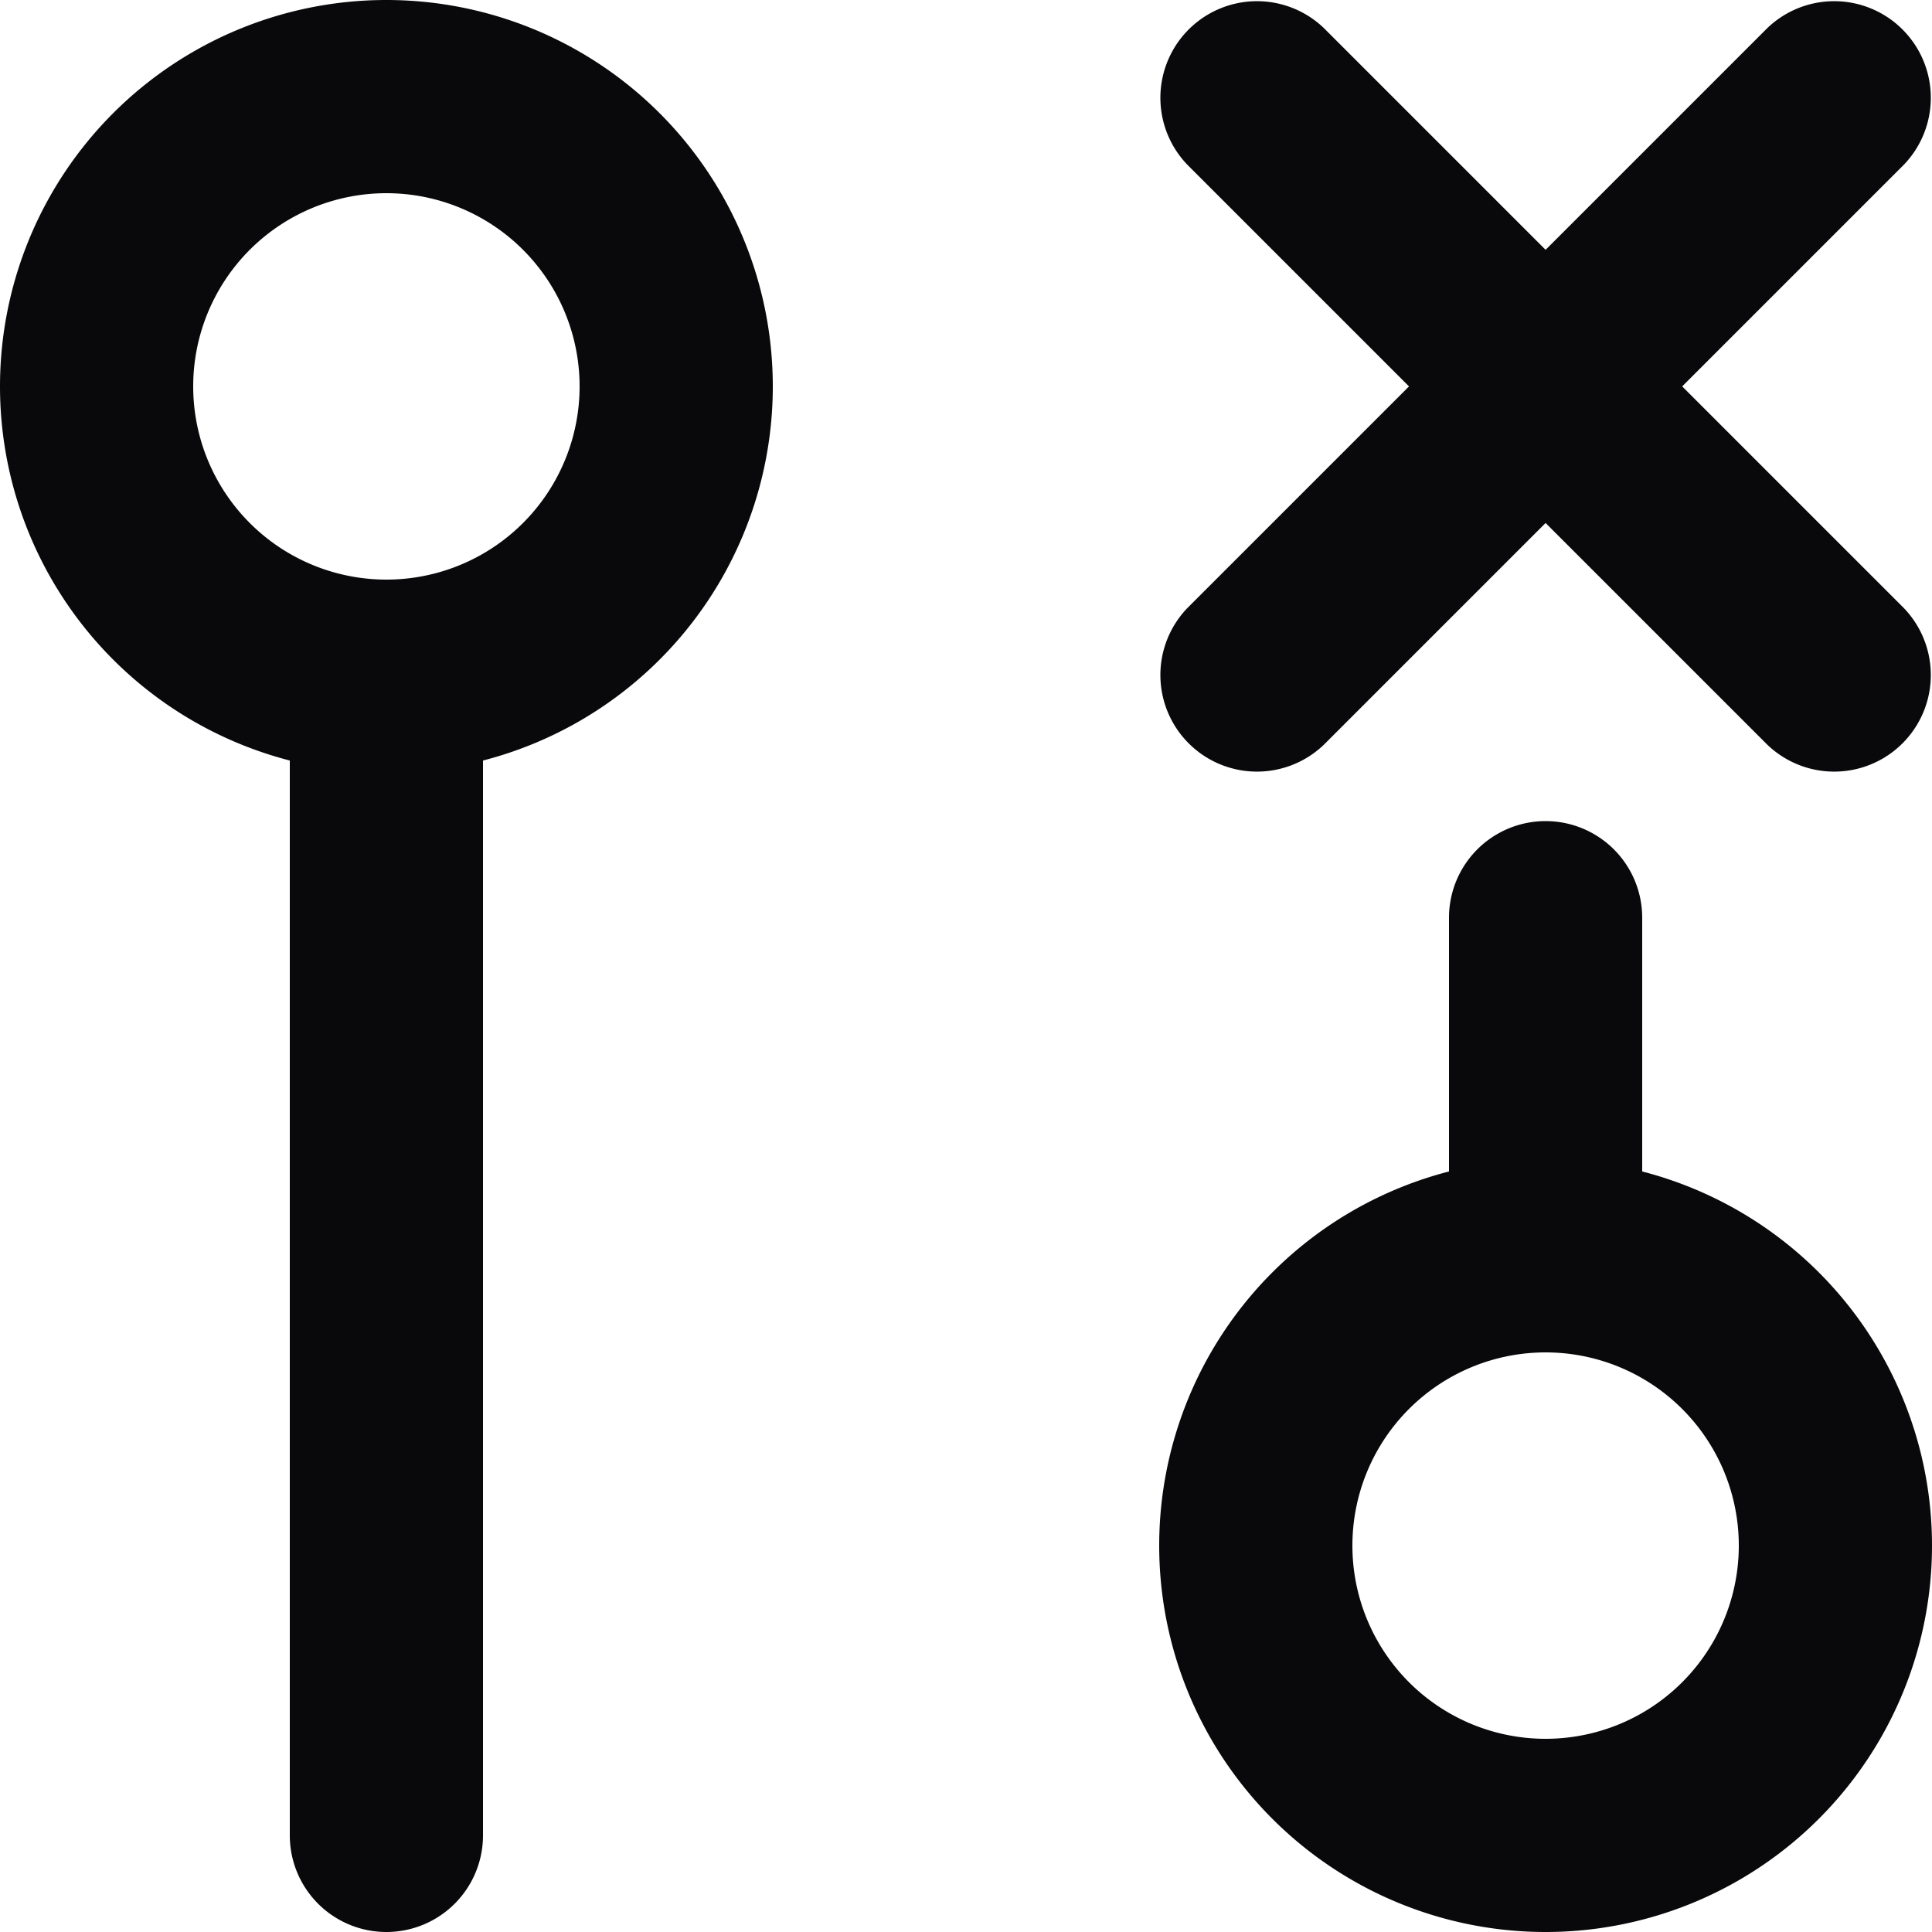 <svg id="git-pull-request-closed" xmlns="http://www.w3.org/2000/svg" width="20" height="20" viewBox="0 0 20 20">
  <path id="Vector" d="M3,19a1,1,0,0,0,2,0ZM19.707,1.707A1,1,0,0,0,18.293.293ZM12.293,6.293a1,1,0,0,0,1.414,1.414Zm6,1.414a1,1,0,0,0,1.414-1.414ZM13.707.293a1,1,0,0,0-1.414,1.414ZM17,9.5a1,1,0,0,0-2,0ZM6,4A2,2,0,0,1,4,6V8A4,4,0,0,0,8,4ZM4,6A2,2,0,0,1,2,4H0A4,4,0,0,0,4,8ZM2,4A2,2,0,0,1,4,2V0A4,4,0,0,0,0,4ZM4,2A2,2,0,0,1,6,4H8A4,4,0,0,0,4,0ZM3,7V19H5V7ZM18.293.293l-6,6,1.414,1.414,6-6Zm1.414,6-6-6L12.293,1.707l6,6ZM15,9.5V13h2V9.5ZM18,16a2,2,0,0,1-2,2v2a4,4,0,0,0,4-4Zm-2,2a2,2,0,0,1-2-2H12a4,4,0,0,0,4,4Zm-2-2a2,2,0,0,1,2-2V12a4,4,0,0,0-4,4Zm2-2a2,2,0,0,1,2,2h2a4,4,0,0,0-4-4Z" fill="#09090b"/>
</svg>

